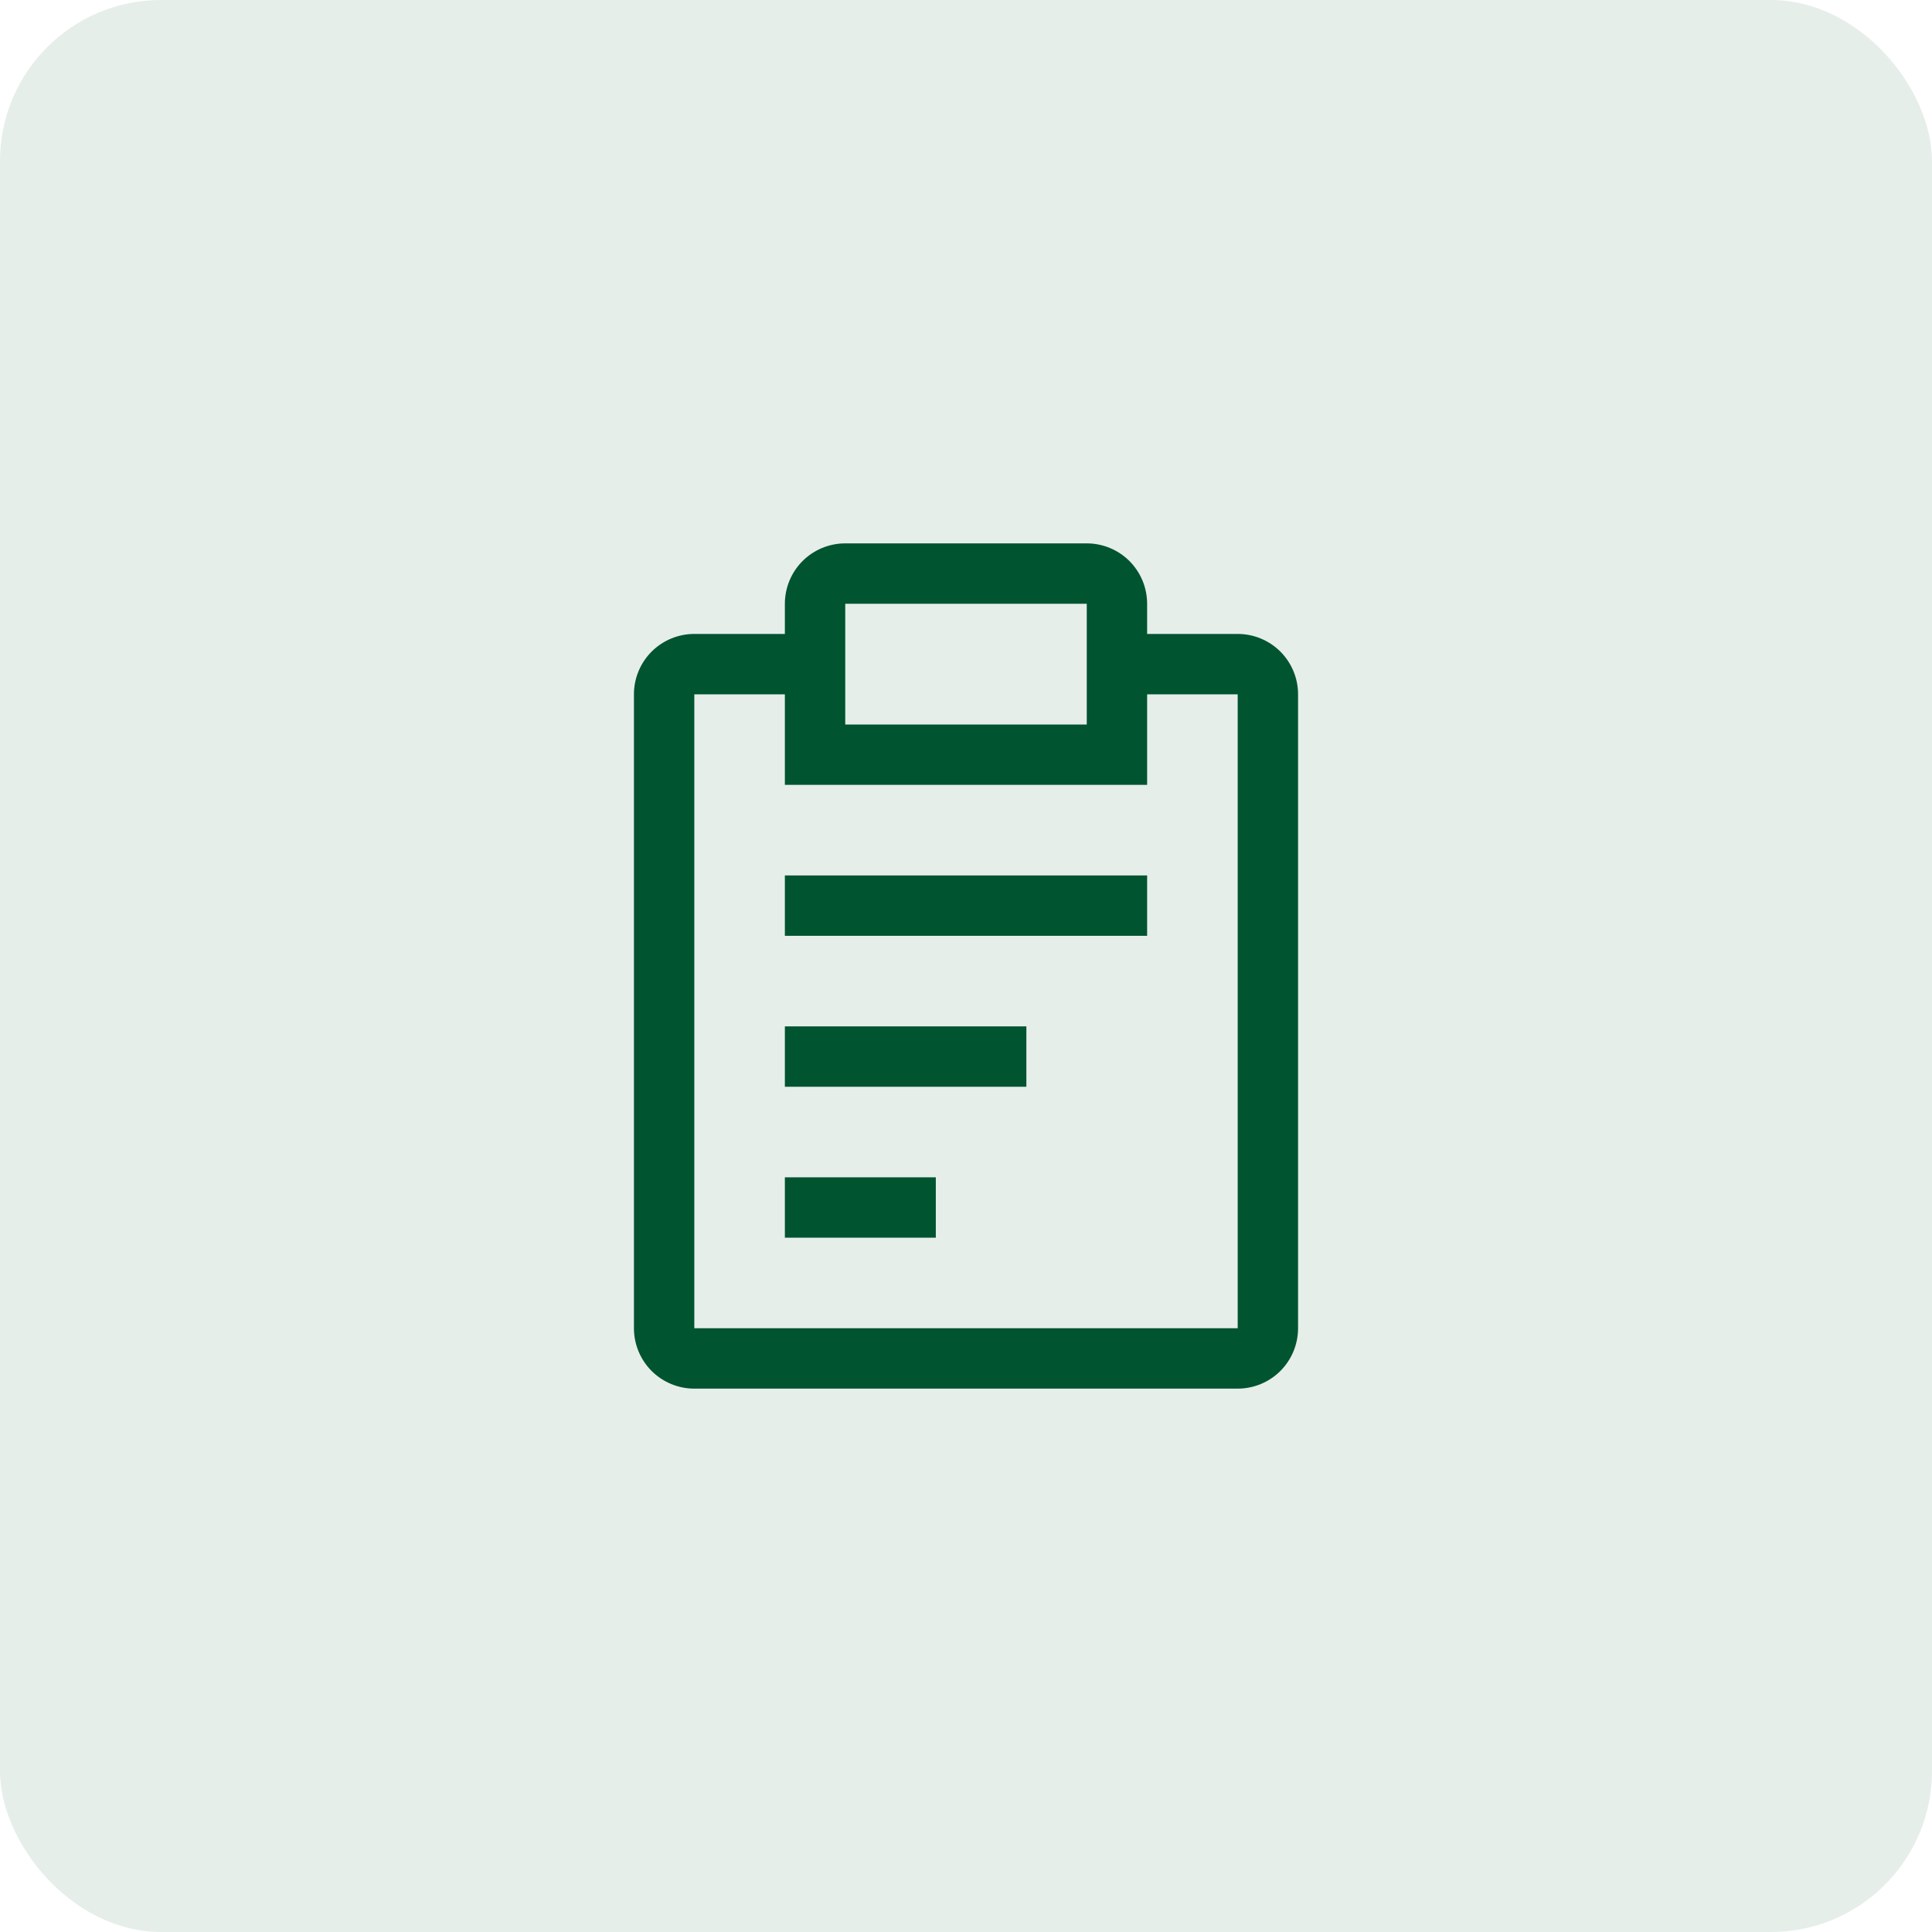 <svg width="48" height="48" viewBox="0 0 48 48" fill="none" xmlns="http://www.w3.org/2000/svg">
<rect width="48" height="48" rx="4" fill="#005430" fill-opacity="0.1"/>
<path d="M19.5 25.5H25.5V27H19.5V25.5ZM19.5 21.75H28.5V23.25H19.5V21.75ZM19.5 29.25H23.25V30.75H19.5V29.25Z" fill="#005430"/>
<path d="M30.75 15.75H28.5V15C28.5 14.602 28.342 14.221 28.061 13.939C27.779 13.658 27.398 13.5 27 13.5H21C20.602 13.5 20.221 13.658 19.939 13.939C19.658 14.221 19.5 14.602 19.5 15V15.75H17.25C16.852 15.75 16.471 15.908 16.189 16.189C15.908 16.471 15.75 16.852 15.75 17.25V33C15.75 33.398 15.908 33.779 16.189 34.061C16.471 34.342 16.852 34.5 17.25 34.5H30.75C31.148 34.5 31.529 34.342 31.811 34.061C32.092 33.779 32.25 33.398 32.25 33V17.25C32.25 16.852 32.092 16.471 31.811 16.189C31.529 15.908 31.148 15.75 30.75 15.75ZM21 15H27V18H21V15ZM30.75 33H17.25V17.25H19.5V19.5H28.5V17.25H30.75V33Z" fill="#005430"/>
</svg>
